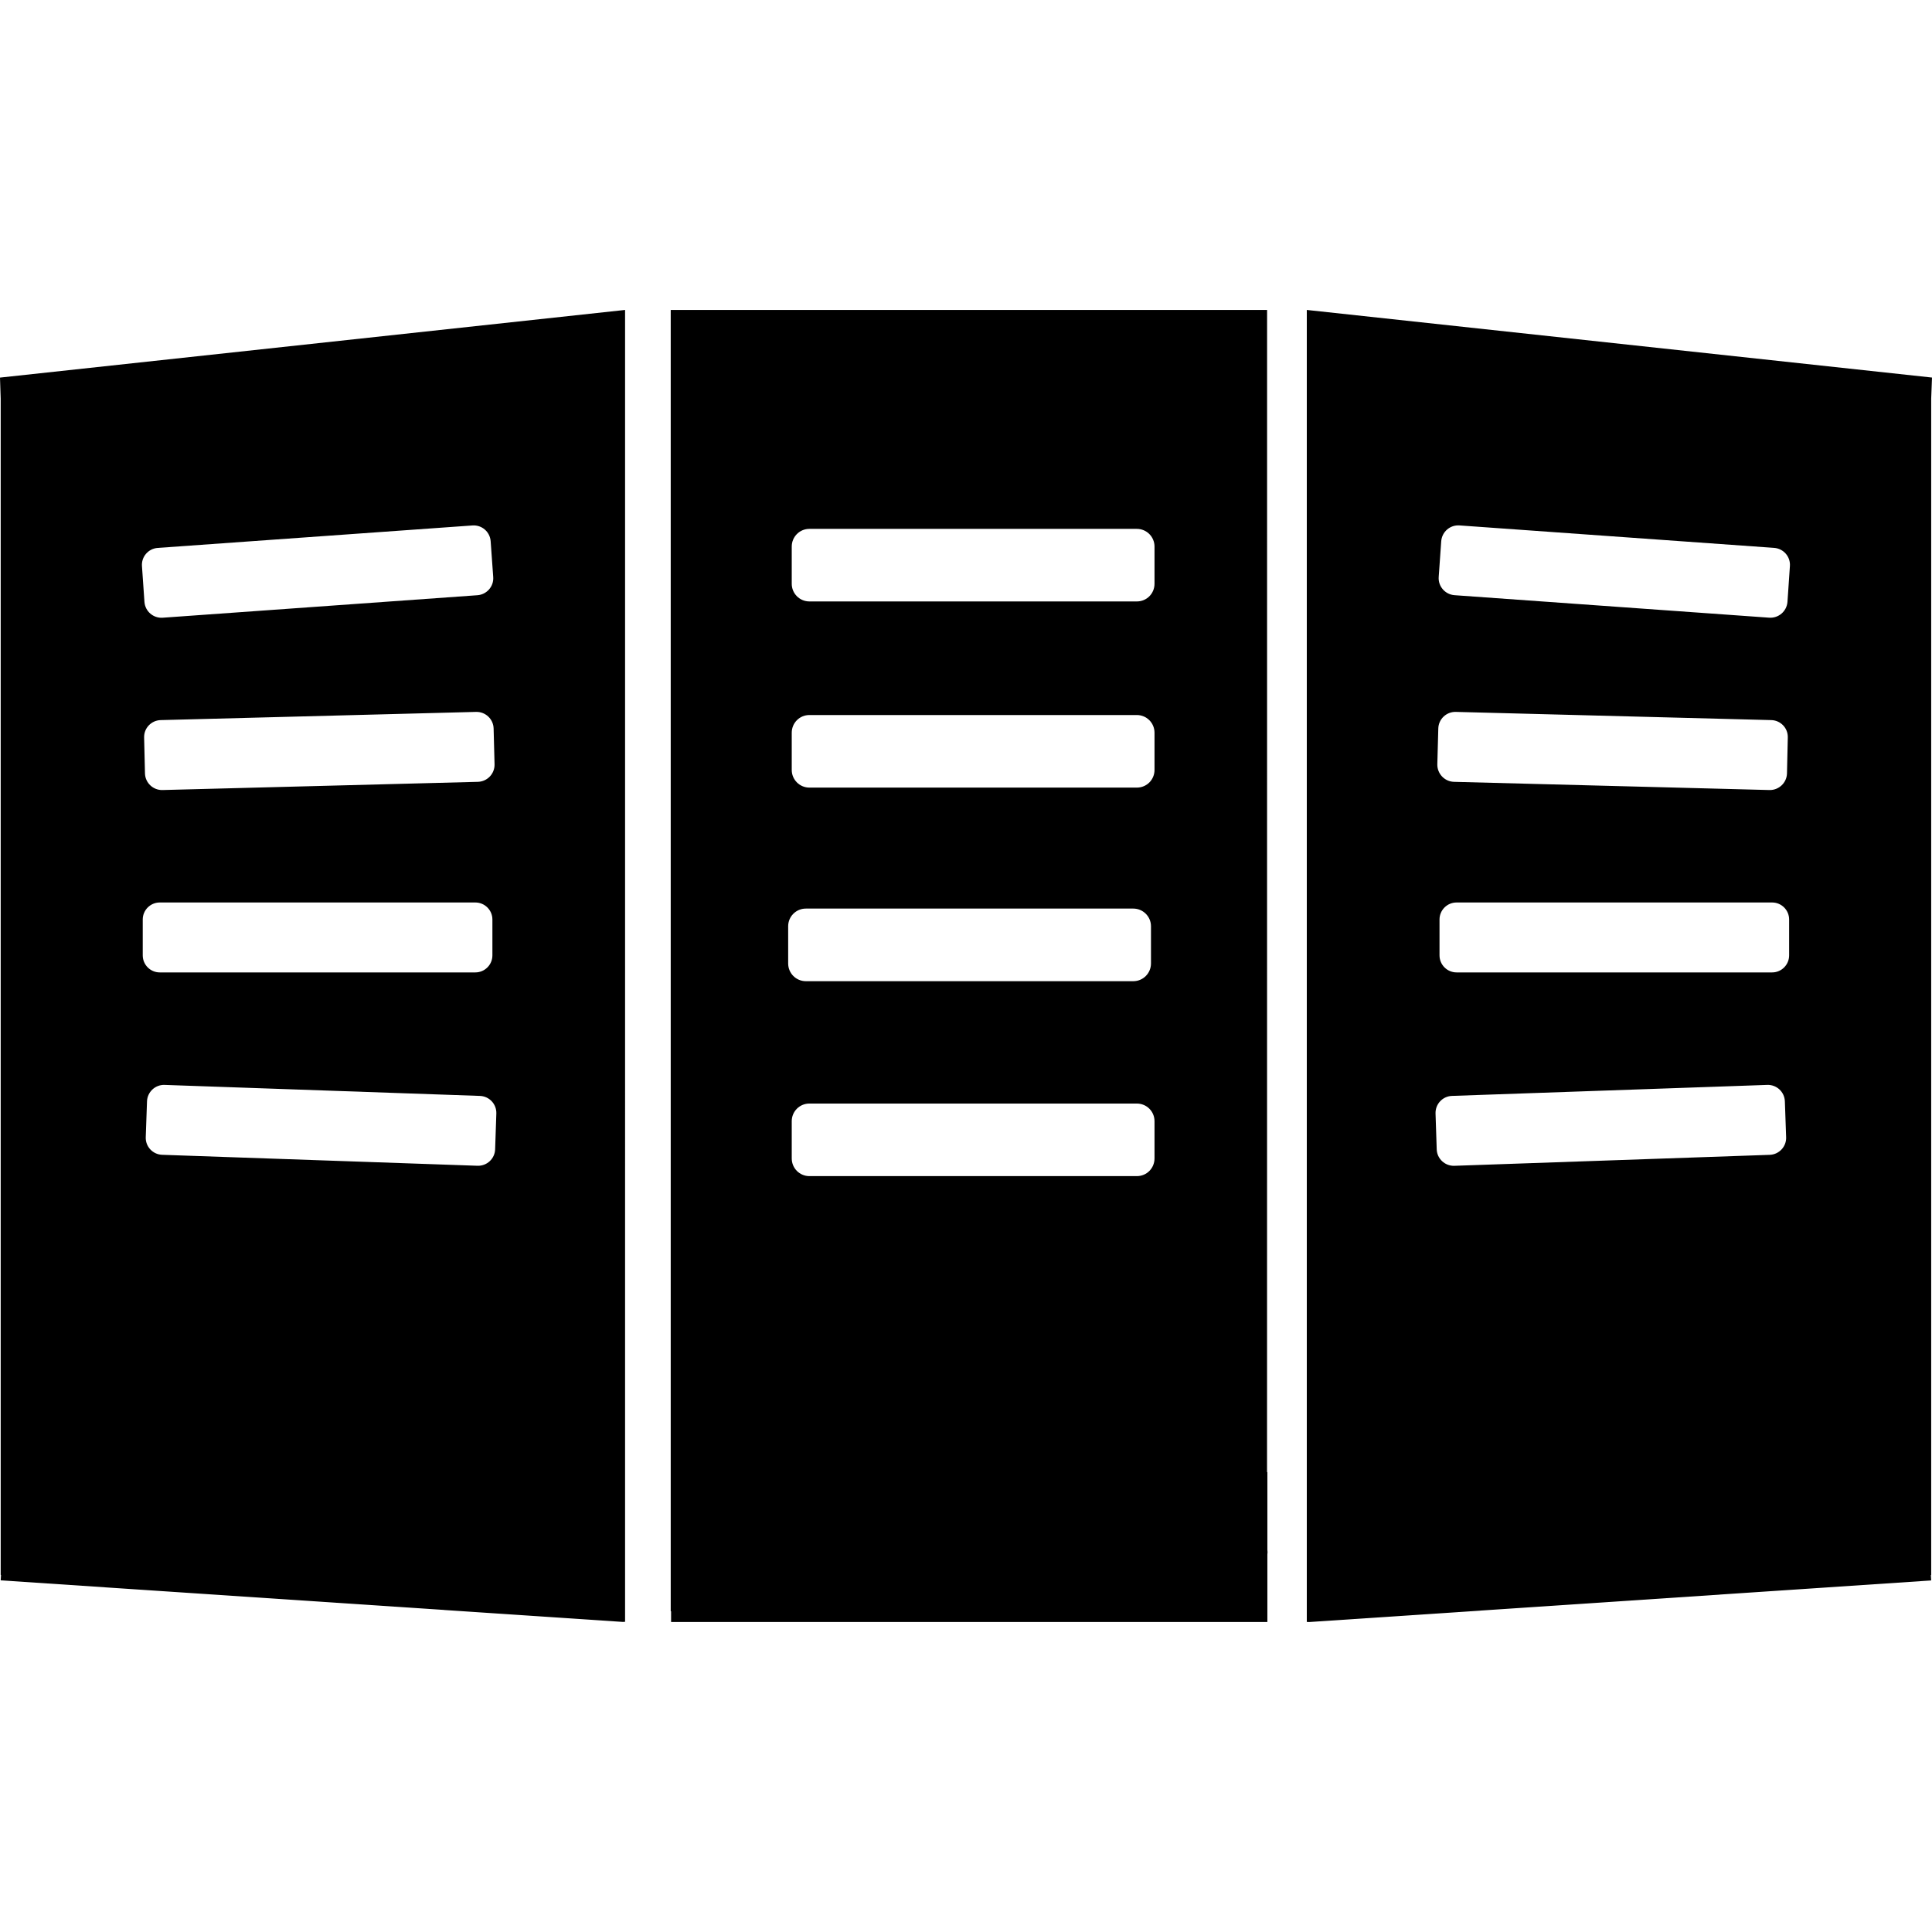 <?xml version="1.0" encoding="iso-8859-1"?>
<!-- Generator: Adobe Illustrator 16.0.0, SVG Export Plug-In . SVG Version: 6.00 Build 0)  -->
<!DOCTYPE svg PUBLIC "-//W3C//DTD SVG 1.1//EN" "http://www.w3.org/Graphics/SVG/1.1/DTD/svg11.dtd">
<svg version="1.1" id="Capa_1" xmlns="http://www.w3.org/2000/svg" xmlns:xlink="http://www.w3.org/1999/xlink" x="0px" y="0px"
	 width="47.574px" height="47.574px" viewBox="0 0 47.574 47.574" style="enable-background:new 0 0 47.574 47.574;"
	 xml:space="preserve">
<g>
	<g id="_x32_4_21_">
		<g>
			<path d="M31.201,11.323c0-0.114,0-0.228,0-0.342V7.896V7.632H18.037h-1.521v3.691v28.354h0.009v0.264h13.154h1.521h0.008v-1.662
				c0.006-0.041,0.006-0.079,0-0.116V36.25h-0.008C31.201,27.94,31.201,19.633,31.201,11.323z M19.408,22.808
				c0-0.24,0.194-0.435,0.436-0.435h8.062c0.24,0,0.436,0.195,0.436,0.435v0.916c0,0.241-0.193,0.437-0.436,0.437h-8.062
				c-0.241,0-0.436-0.195-0.436-0.437V22.808z M28.429,28.524c0,0.242-0.191,0.437-0.436,0.437h-8.062
				c-0.241,0-0.435-0.194-0.435-0.437v-0.915c0-0.241,0.193-0.435,0.435-0.435h8.062c0.242,0,0.436,0.193,0.436,0.435V28.524z
				 M28.429,18.959c0,0.24-0.191,0.435-0.436,0.435h-8.062c-0.241,0-0.435-0.195-0.435-0.435v-0.916
				c0-0.241,0.193-0.436,0.435-0.436h8.062c0.242,0,0.436,0.195,0.436,0.436V18.959z M28.429,14.375c0,0.24-0.191,0.435-0.436,0.435
				h-8.062c-0.241,0-0.435-0.195-0.435-0.435v-0.916c0-0.241,0.193-0.436,0.435-0.436h8.062c0.242,0,0.436,0.195,0.436,0.436V14.375
				z"/>
			<path d="M32.179,7.632v32.311l0.035-0.008v0.008l15.34-1.026l-0.008-0.134h0.008V9.818l0.02-0.521L32.179,7.632z M35.417,17.939
				c0.006-0.232,0.199-0.415,0.432-0.409l7.768,0.202c0.23,0.006,0.414,0.198,0.406,0.43l-0.02,0.883
				c-0.006,0.231-0.201,0.415-0.432,0.409l-7.768-0.202c-0.23-0.006-0.414-0.199-0.41-0.431L35.417,17.939z M43.578,28.437
				l-7.764,0.27c-0.232,0.008-0.428-0.173-0.436-0.404l-0.029-0.883c-0.008-0.23,0.172-0.426,0.404-0.434l7.764-0.271
				c0.232-0.008,0.426,0.173,0.434,0.405l0.031,0.882C43.992,28.234,43.808,28.429,43.578,28.437z M44.056,23.525
				c0,0.232-0.188,0.42-0.418,0.42h-7.771c-0.232,0-0.42-0.188-0.42-0.42v-0.883c0-0.231,0.188-0.419,0.42-0.419h7.771
				c0.23,0,0.418,0.188,0.418,0.419V23.525z M44.015,14.821c-0.018,0.231-0.219,0.405-0.449,0.389l-7.75-0.554
				c-0.23-0.017-0.406-0.217-0.389-0.449l0.062-0.88c0.018-0.231,0.217-0.405,0.449-0.389l7.748,0.553
				c0.232,0.017,0.406,0.217,0.389,0.449L44.015,14.821z"/>
			<path d="M0.017,9.818v28.963h0.008l-0.008,0.134l15.34,1.025v-0.008l0.035,0.008V7.632L0,9.298L0.017,9.818z M12.192,28.302
				c-0.008,0.231-0.202,0.412-0.435,0.404l-7.764-0.27c-0.231-0.008-0.413-0.202-0.404-0.435L3.62,27.12
				c0.008-0.23,0.201-0.413,0.433-0.405l7.765,0.271c0.231,0.008,0.412,0.203,0.404,0.434L12.192,28.302z M3.515,23.525v-0.883
				c0-0.231,0.188-0.419,0.419-0.419h7.771c0.232,0,0.42,0.188,0.42,0.419v0.883c0,0.232-0.188,0.42-0.42,0.42H3.934
				C3.703,23.945,3.515,23.757,3.515,23.525z M12.178,18.821c0.005,0.232-0.178,0.424-0.41,0.431l-7.767,0.202
				c-0.23,0.006-0.425-0.177-0.431-0.409l-0.021-0.883c-0.007-0.232,0.177-0.424,0.408-0.43l7.767-0.202
				c0.232-0.005,0.425,0.177,0.431,0.409L12.178,18.821z M3.884,13.492l7.749-0.553c0.232-0.017,0.433,0.157,0.449,0.389l0.063,0.88
				c0.018,0.231-0.158,0.432-0.389,0.449l-7.75,0.554c-0.231,0.016-0.432-0.158-0.449-0.389l-0.061-0.88
				C3.478,13.709,3.652,13.509,3.884,13.492z"/>
		</g>
	</g>
</g>
<g>
</g>
<g>
</g>
<g>
</g>
<g>
</g>
<g>
</g>
<g>
</g>
<g>
</g>
<g>
</g>
<g>
</g>
<g>
</g>
<g>
</g>
<g>
</g>
<g>
</g>
<g>
</g>
<g>
</g>
</svg>

